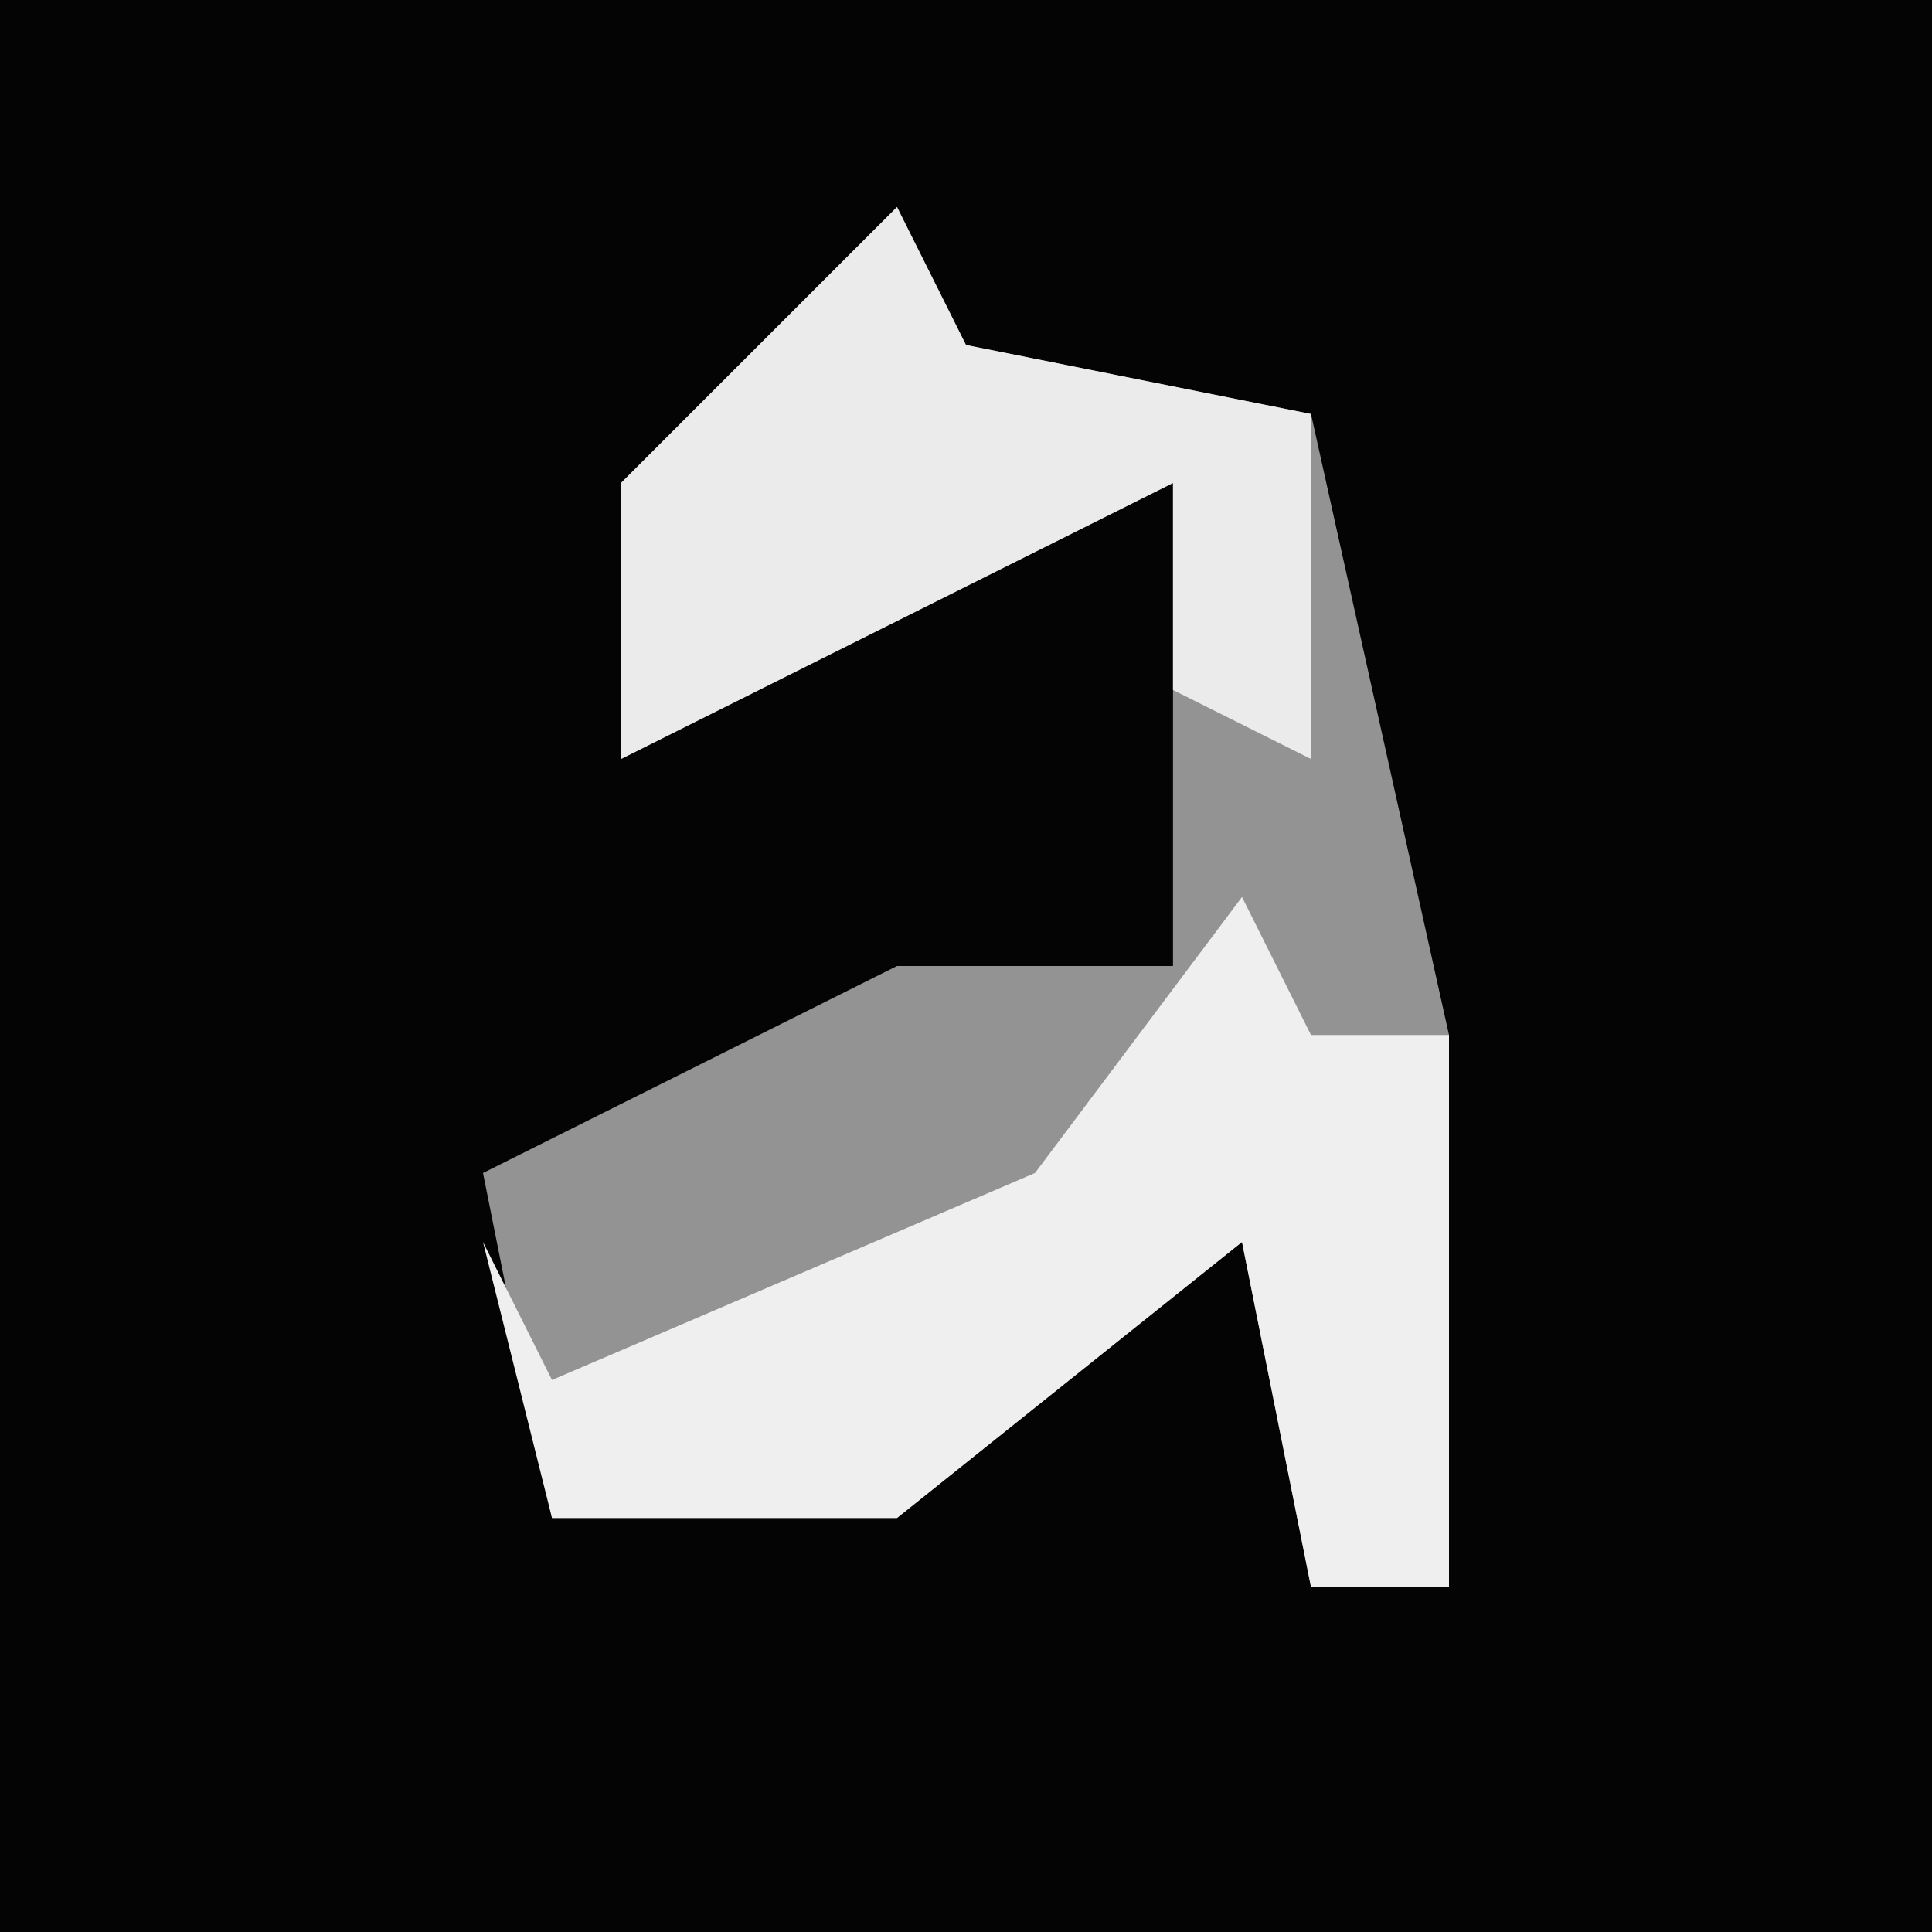 <?xml version="1.0" encoding="UTF-8"?>
<svg version="1.1" xmlns="http://www.w3.org/2000/svg" width="28" height="28">
<path d="M0,0 L28,0 L28,28 L0,28 Z " fill="#040404" transform="translate(0,0)"/>
<path d="M0,0 L1,2 L6,3 L8,12 L8,20 L6,20 L5,15 L0,19 L-5,19 L-6,14 L0,11 L4,11 L4,4 L-4,8 L-4,4 Z " fill="#939393" transform="translate(13,3)"/>
<path d="M0,0 L1,2 L3,2 L3,10 L1,10 L0,5 L-5,9 L-10,9 L-11,5 L-10,7 L-3,4 Z " fill="#EFEFEF" transform="translate(18,13)"/>
<path d="M0,0 L1,2 L6,3 L6,8 L4,7 L4,4 L-4,8 L-4,4 Z " fill="#EBEBEB" transform="translate(13,3)"/>
</svg>
